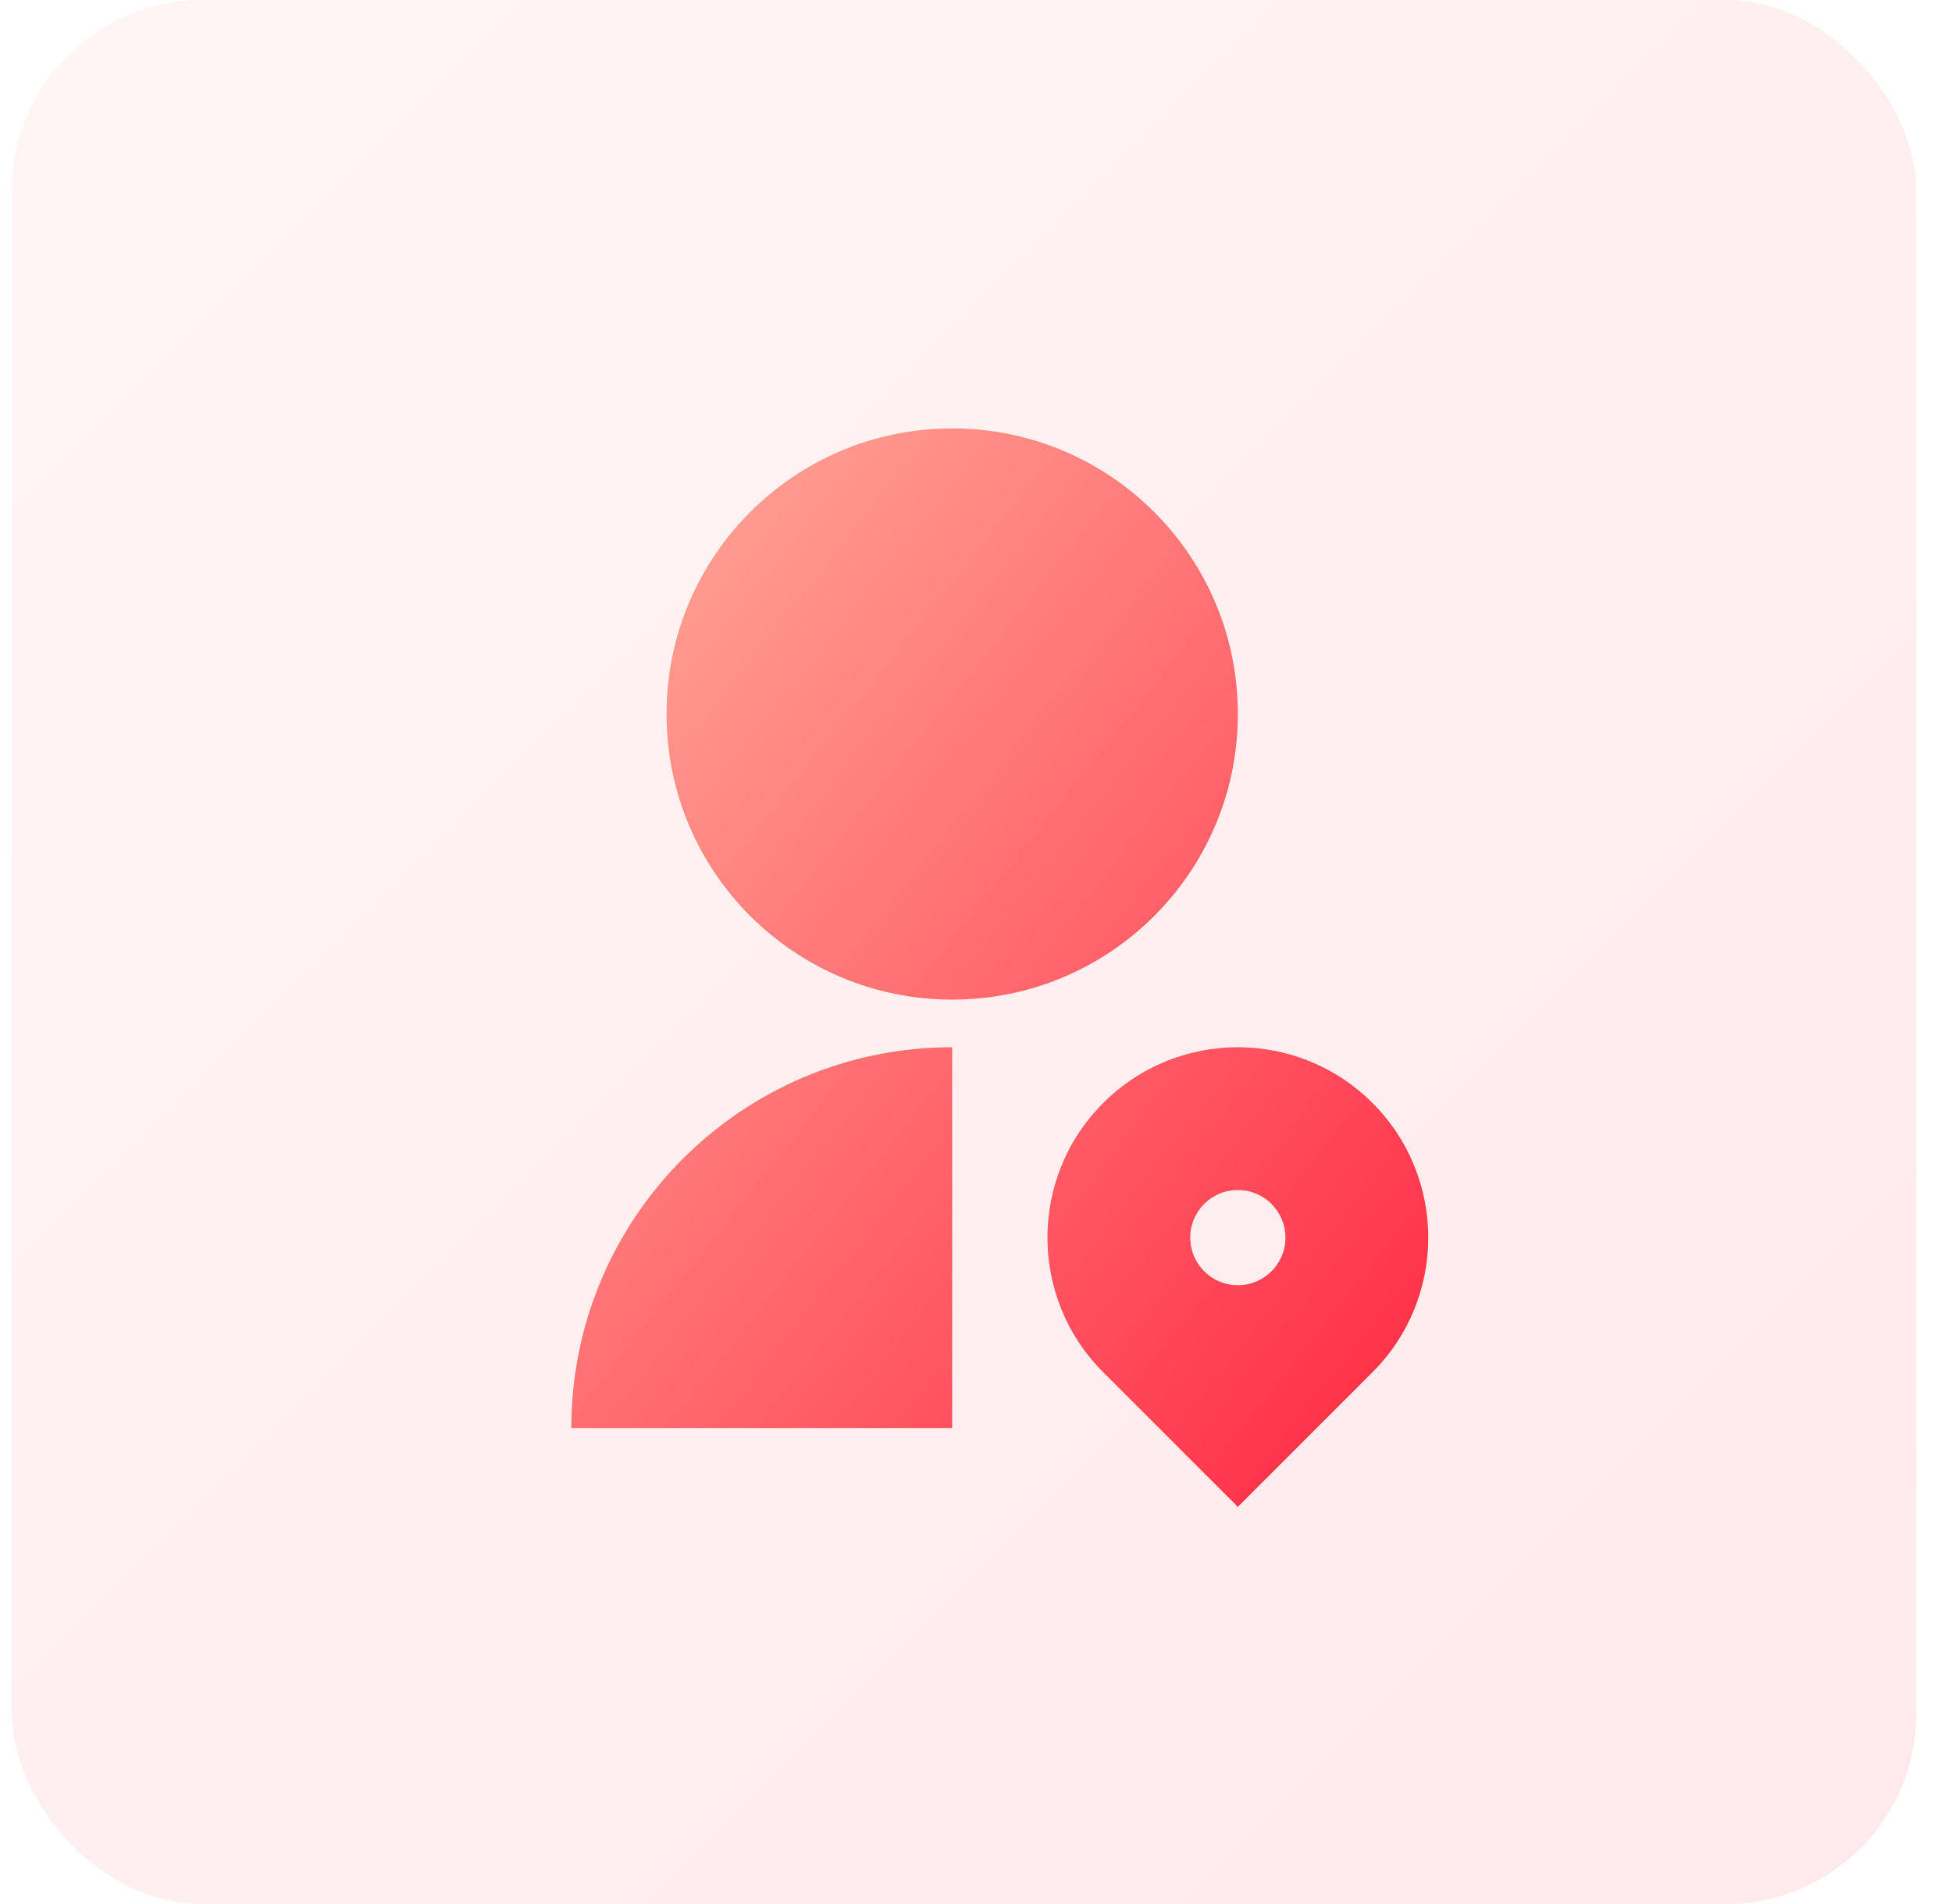 <svg width="41" height="40" viewBox="0 0 41 40" fill="none" xmlns="http://www.w3.org/2000/svg">
<rect x="0.25" width="40" height="40" rx="4" fill="url(#paint0_linear_805_11314)" fill-opacity="0.1"/>
<path d="M20 22V30H12C12 25.582 15.582 22 20 22ZM20 21C16.685 21 14 18.315 14 15C14 11.685 16.685 9 20 9C23.315 9 26 11.685 26 15C26 18.315 23.315 21 20 21ZM28.828 28.828L26 31.657L23.172 28.828C21.61 27.266 21.61 24.734 23.172 23.172C24.734 21.61 27.266 21.61 28.828 23.172C30.39 24.734 30.39 27.266 28.828 28.828ZM26 25C25.448 25 25 25.448 25 26C25 26.552 25.448 27 26 27C26.552 27 27 26.552 27 26C27 25.448 26.552 25 26 25Z" fill="url(#paint1_linear_805_11314)"/>
<defs>
<linearGradient id="paint0_linear_805_11314" x1="0.25" y1="0" x2="40.25" y2="40" gradientUnits="userSpaceOnUse">
<stop stop-color="#FFAD9B"/>
<stop offset="1" stop-color="#FF2741"/>
</linearGradient>
<linearGradient id="paint1_linear_805_11314" x1="12" y1="9" x2="34.07" y2="26.534" gradientUnits="userSpaceOnUse">
<stop stop-color="#FFAD9B"/>
<stop offset="1" stop-color="#FF2741"/>
</linearGradient>
</defs>
</svg>
